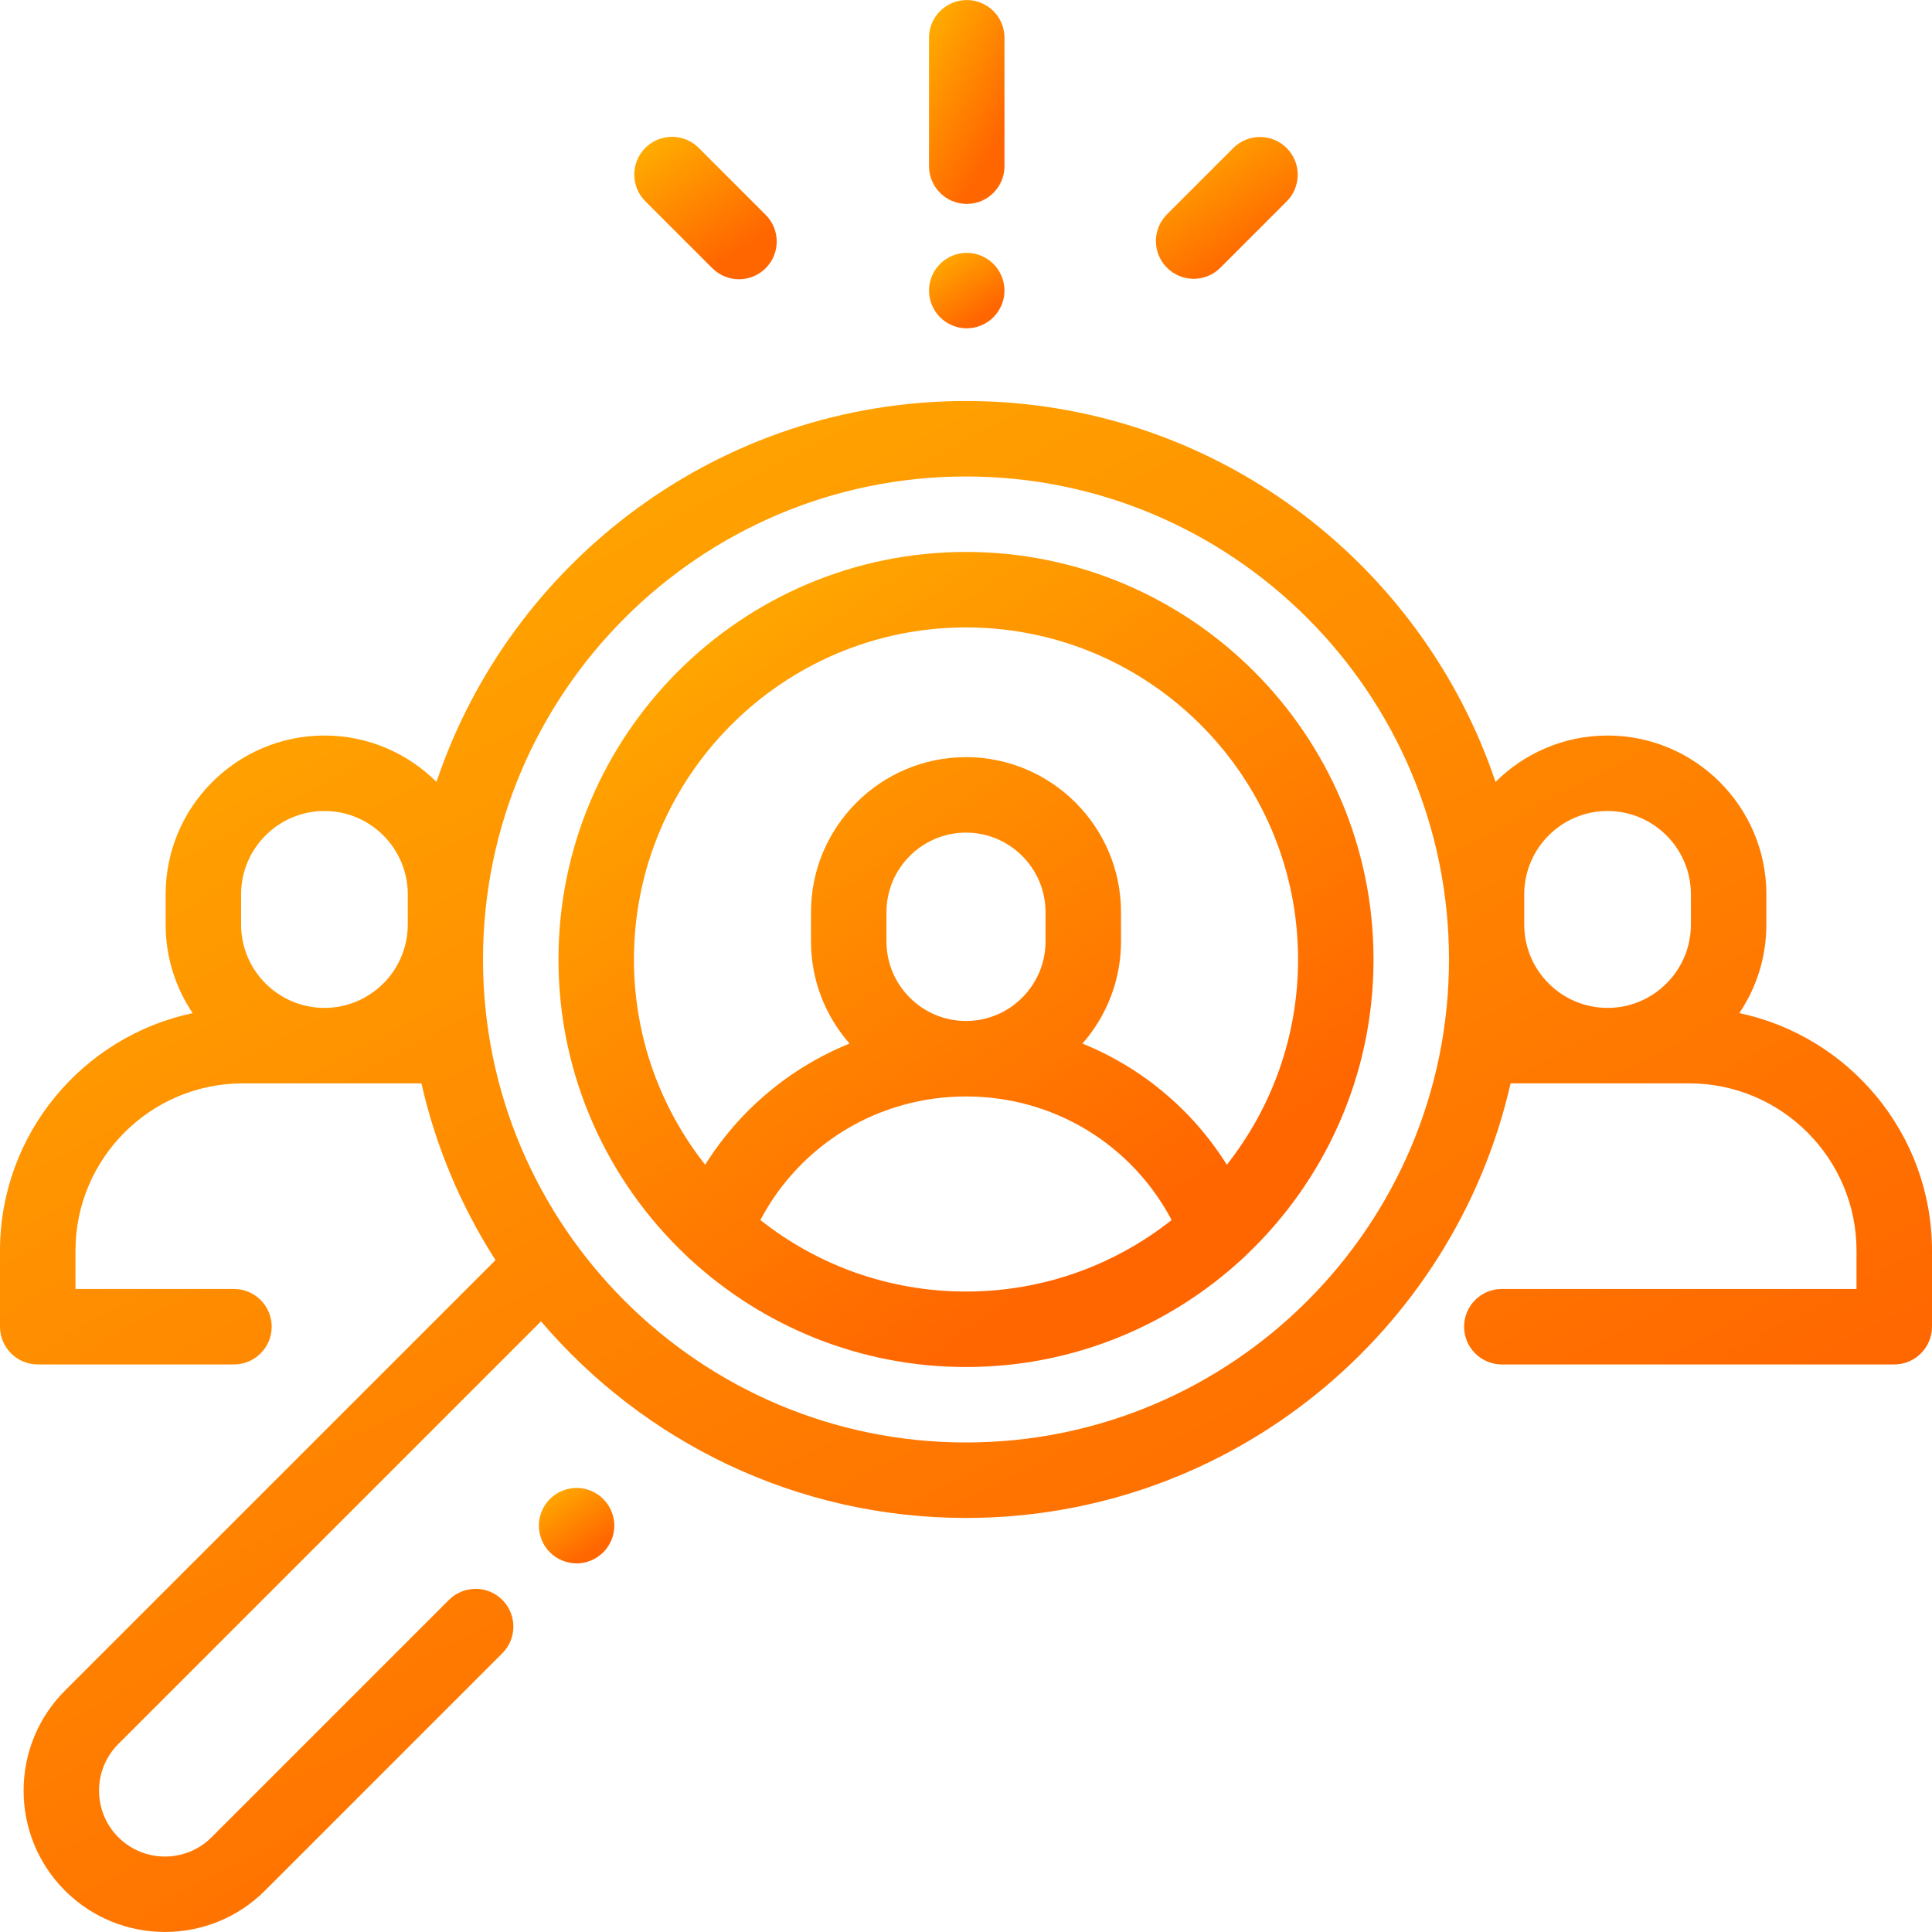 <svg width="48" height="48" viewBox="0 0 48 48" fill="none" xmlns="http://www.w3.org/2000/svg">
<path d="M43.213 25.171C43.637 24.542 43.885 23.785 43.885 22.971V22.219C43.885 20.044 42.115 18.274 39.94 18.274C38.854 18.274 37.87 18.715 37.156 19.427C35.308 13.932 30.109 9.963 24 9.963C17.891 9.963 12.692 13.932 10.844 19.427C10.13 18.715 9.146 18.274 8.061 18.274C5.885 18.274 4.115 20.044 4.115 22.219V22.971C4.115 23.785 4.363 24.542 4.787 25.171C2.057 25.747 0 28.174 0 31.074V32.961C0 33.479 0.42 33.899 0.938 33.899H5.812C6.33 33.899 6.75 33.479 6.75 32.961C6.75 32.444 6.33 32.024 5.812 32.024H1.875V31.074C1.875 28.781 3.74 26.916 6.033 26.916H10.47C10.829 28.499 11.46 29.98 12.311 31.307L1.614 42.003C0.244 43.373 0.244 45.602 1.614 46.972C2.299 47.657 3.199 47.999 4.098 47.999C4.998 47.999 5.898 47.657 6.583 46.972L12.48 41.075C12.846 40.709 12.846 40.115 12.48 39.749C12.114 39.383 11.52 39.383 11.154 39.749L5.257 45.646C4.618 46.285 3.579 46.285 2.94 45.646C2.301 45.007 2.301 43.968 2.94 43.329L13.441 32.828C15.988 35.816 19.776 37.713 24 37.713C30.593 37.713 36.127 33.091 37.53 26.916H41.968C44.26 26.916 46.125 28.781 46.125 31.074V32.024H37.312C36.795 32.024 36.375 32.444 36.375 32.961C36.375 33.479 36.795 33.899 37.312 33.899H47.062C47.58 33.899 48 33.479 48 32.961V31.074C48 28.174 45.943 25.747 43.213 25.171ZM10.131 22.971C10.131 24.113 9.202 25.041 8.061 25.041C6.919 25.041 5.99 24.113 5.99 22.971V22.219C5.99 21.078 6.919 20.149 8.061 20.149C9.202 20.149 10.131 21.078 10.131 22.219V22.971ZM24 35.838C17.383 35.838 12 30.455 12 23.838C12 17.222 17.383 11.838 24 11.838C30.617 11.838 36 17.222 36 23.838C36 30.455 30.617 35.838 24 35.838ZM42.01 22.971C42.01 24.113 41.081 25.041 39.939 25.041C38.798 25.041 37.869 24.113 37.869 22.971V22.219C37.869 21.078 38.798 20.149 39.939 20.149C41.081 20.149 42.01 21.078 42.01 22.219V22.971Z" fill="url(#paint0_linear_392512024)"/>
<path d="M24 13.713C18.417 13.713 13.875 18.255 13.875 23.838C13.875 26.736 15.099 29.353 17.057 31.201C17.09 31.237 17.126 31.271 17.165 31.302C18.968 32.954 21.368 33.963 24 33.963C26.632 33.963 29.032 32.954 30.835 31.302C30.874 31.271 30.91 31.237 30.943 31.201C32.901 29.353 34.125 26.736 34.125 23.838C34.125 18.256 29.583 13.713 24 13.713ZM24 32.088C22.072 32.088 20.297 31.424 18.891 30.311C19.887 28.427 21.828 27.241 24 27.241C26.172 27.241 28.113 28.427 29.109 30.311C27.703 31.424 25.928 32.088 24 32.088ZM22.024 23.39V22.662C22.024 21.573 22.911 20.686 24 20.686C25.089 20.686 25.976 21.573 25.976 22.662V23.39C25.976 24.48 25.089 25.366 24 25.366C22.911 25.366 22.024 24.48 22.024 23.39ZM30.48 28.938C29.622 27.568 28.364 26.523 26.893 25.927C27.488 25.249 27.851 24.361 27.851 23.39V22.662C27.851 20.539 26.123 18.811 24 18.811C21.877 18.811 20.149 20.539 20.149 22.662V23.39C20.149 24.361 20.512 25.249 21.107 25.927C19.636 26.523 18.378 27.568 17.52 28.938C16.412 27.534 15.75 25.762 15.75 23.838C15.75 19.289 19.451 15.588 24 15.588C28.549 15.588 32.25 19.289 32.25 23.838C32.25 25.762 31.588 27.534 30.48 28.938Z" fill="url(#paint1_linear_392512024)"/>
<path d="M14.988 37.242C14.814 37.067 14.572 36.967 14.325 36.967C14.079 36.967 13.837 37.067 13.662 37.242C13.488 37.416 13.388 37.658 13.388 37.904C13.388 38.151 13.488 38.393 13.662 38.567C13.837 38.741 14.079 38.842 14.325 38.842C14.572 38.842 14.814 38.742 14.988 38.567C15.162 38.393 15.263 38.151 15.263 37.904C15.263 37.658 15.162 37.416 14.988 37.242Z" fill="url(#paint2_linear_392512024)"/>
<path d="M24.019 0.001C23.501 0.001 23.081 0.421 23.081 0.938V4.128C23.081 4.646 23.501 5.066 24.019 5.066C24.536 5.066 24.956 4.646 24.956 4.128V0.938C24.956 0.421 24.536 0.001 24.019 0.001Z" fill="url(#paint3_linear_392512024)"/>
<path d="M24.681 6.557C24.507 6.383 24.266 6.282 24.019 6.282C23.772 6.282 23.53 6.382 23.356 6.557C23.181 6.731 23.081 6.973 23.081 7.22C23.081 7.466 23.181 7.708 23.356 7.882C23.53 8.057 23.772 8.157 24.019 8.157C24.266 8.157 24.507 8.057 24.681 7.882C24.856 7.708 24.956 7.466 24.956 7.22C24.956 6.973 24.856 6.731 24.681 6.557Z" fill="url(#paint4_linear_392512024)"/>
<path d="M31.967 3.678C31.601 3.312 31.007 3.312 30.641 3.678L28.993 5.326C28.627 5.692 28.627 6.286 28.993 6.652C29.177 6.835 29.416 6.927 29.656 6.927C29.896 6.927 30.136 6.835 30.319 6.652L31.967 5.004C32.333 4.638 32.333 4.045 31.967 3.678Z" fill="url(#paint5_linear_392512024)"/>
<path d="M19.023 5.338L17.359 3.674C16.993 3.308 16.4 3.308 16.033 3.674C15.667 4.04 15.667 4.634 16.033 5L17.697 6.663C17.88 6.846 18.12 6.938 18.36 6.938C18.6 6.938 18.84 6.846 19.023 6.663C19.389 6.297 19.389 5.704 19.023 5.338Z" fill="url(#paint6_linear_392512024)"/>
<defs>
<linearGradient id="paint0_linear_392512024" x1="0" y1="9.963" x2="29.171" y2="64.649" gradientUnits="userSpaceOnUse">
<stop stop-color="#FFB300"/>
<stop offset="0.703" stop-color="#FF6600"/>
</linearGradient>
<linearGradient id="paint1_linear_392512024" x1="13.875" y1="13.713" x2="31.2" y2="39.45" gradientUnits="userSpaceOnUse">
<stop stop-color="#FFB300"/>
<stop offset="0.703" stop-color="#FF6600"/>
</linearGradient>
<linearGradient id="paint2_linear_392512024" x1="13.388" y1="36.967" x2="14.992" y2="39.35" gradientUnits="userSpaceOnUse">
<stop stop-color="#FFB300"/>
<stop offset="0.703" stop-color="#FF6600"/>
</linearGradient>
<linearGradient id="paint3_linear_392512024" x1="23.081" y1="0.001" x2="27.031" y2="2.173" gradientUnits="userSpaceOnUse">
<stop stop-color="#FFB300"/>
<stop offset="0.703" stop-color="#FF6600"/>
</linearGradient>
<linearGradient id="paint4_linear_392512024" x1="23.081" y1="6.282" x2="24.685" y2="8.665" gradientUnits="userSpaceOnUse">
<stop stop-color="#FFB300"/>
<stop offset="0.703" stop-color="#FF6600"/>
</linearGradient>
<linearGradient id="paint5_linear_392512024" x1="28.719" y1="3.404" x2="31.733" y2="7.881" gradientUnits="userSpaceOnUse">
<stop stop-color="#FFB300"/>
<stop offset="0.703" stop-color="#FF6600"/>
</linearGradient>
<linearGradient id="paint6_linear_392512024" x1="15.759" y1="3.399" x2="18.786" y2="7.897" gradientUnits="userSpaceOnUse">
<stop stop-color="#FFB300"/>
<stop offset="0.703" stop-color="#FF6600"/>
</linearGradient>
</defs>
</svg>
